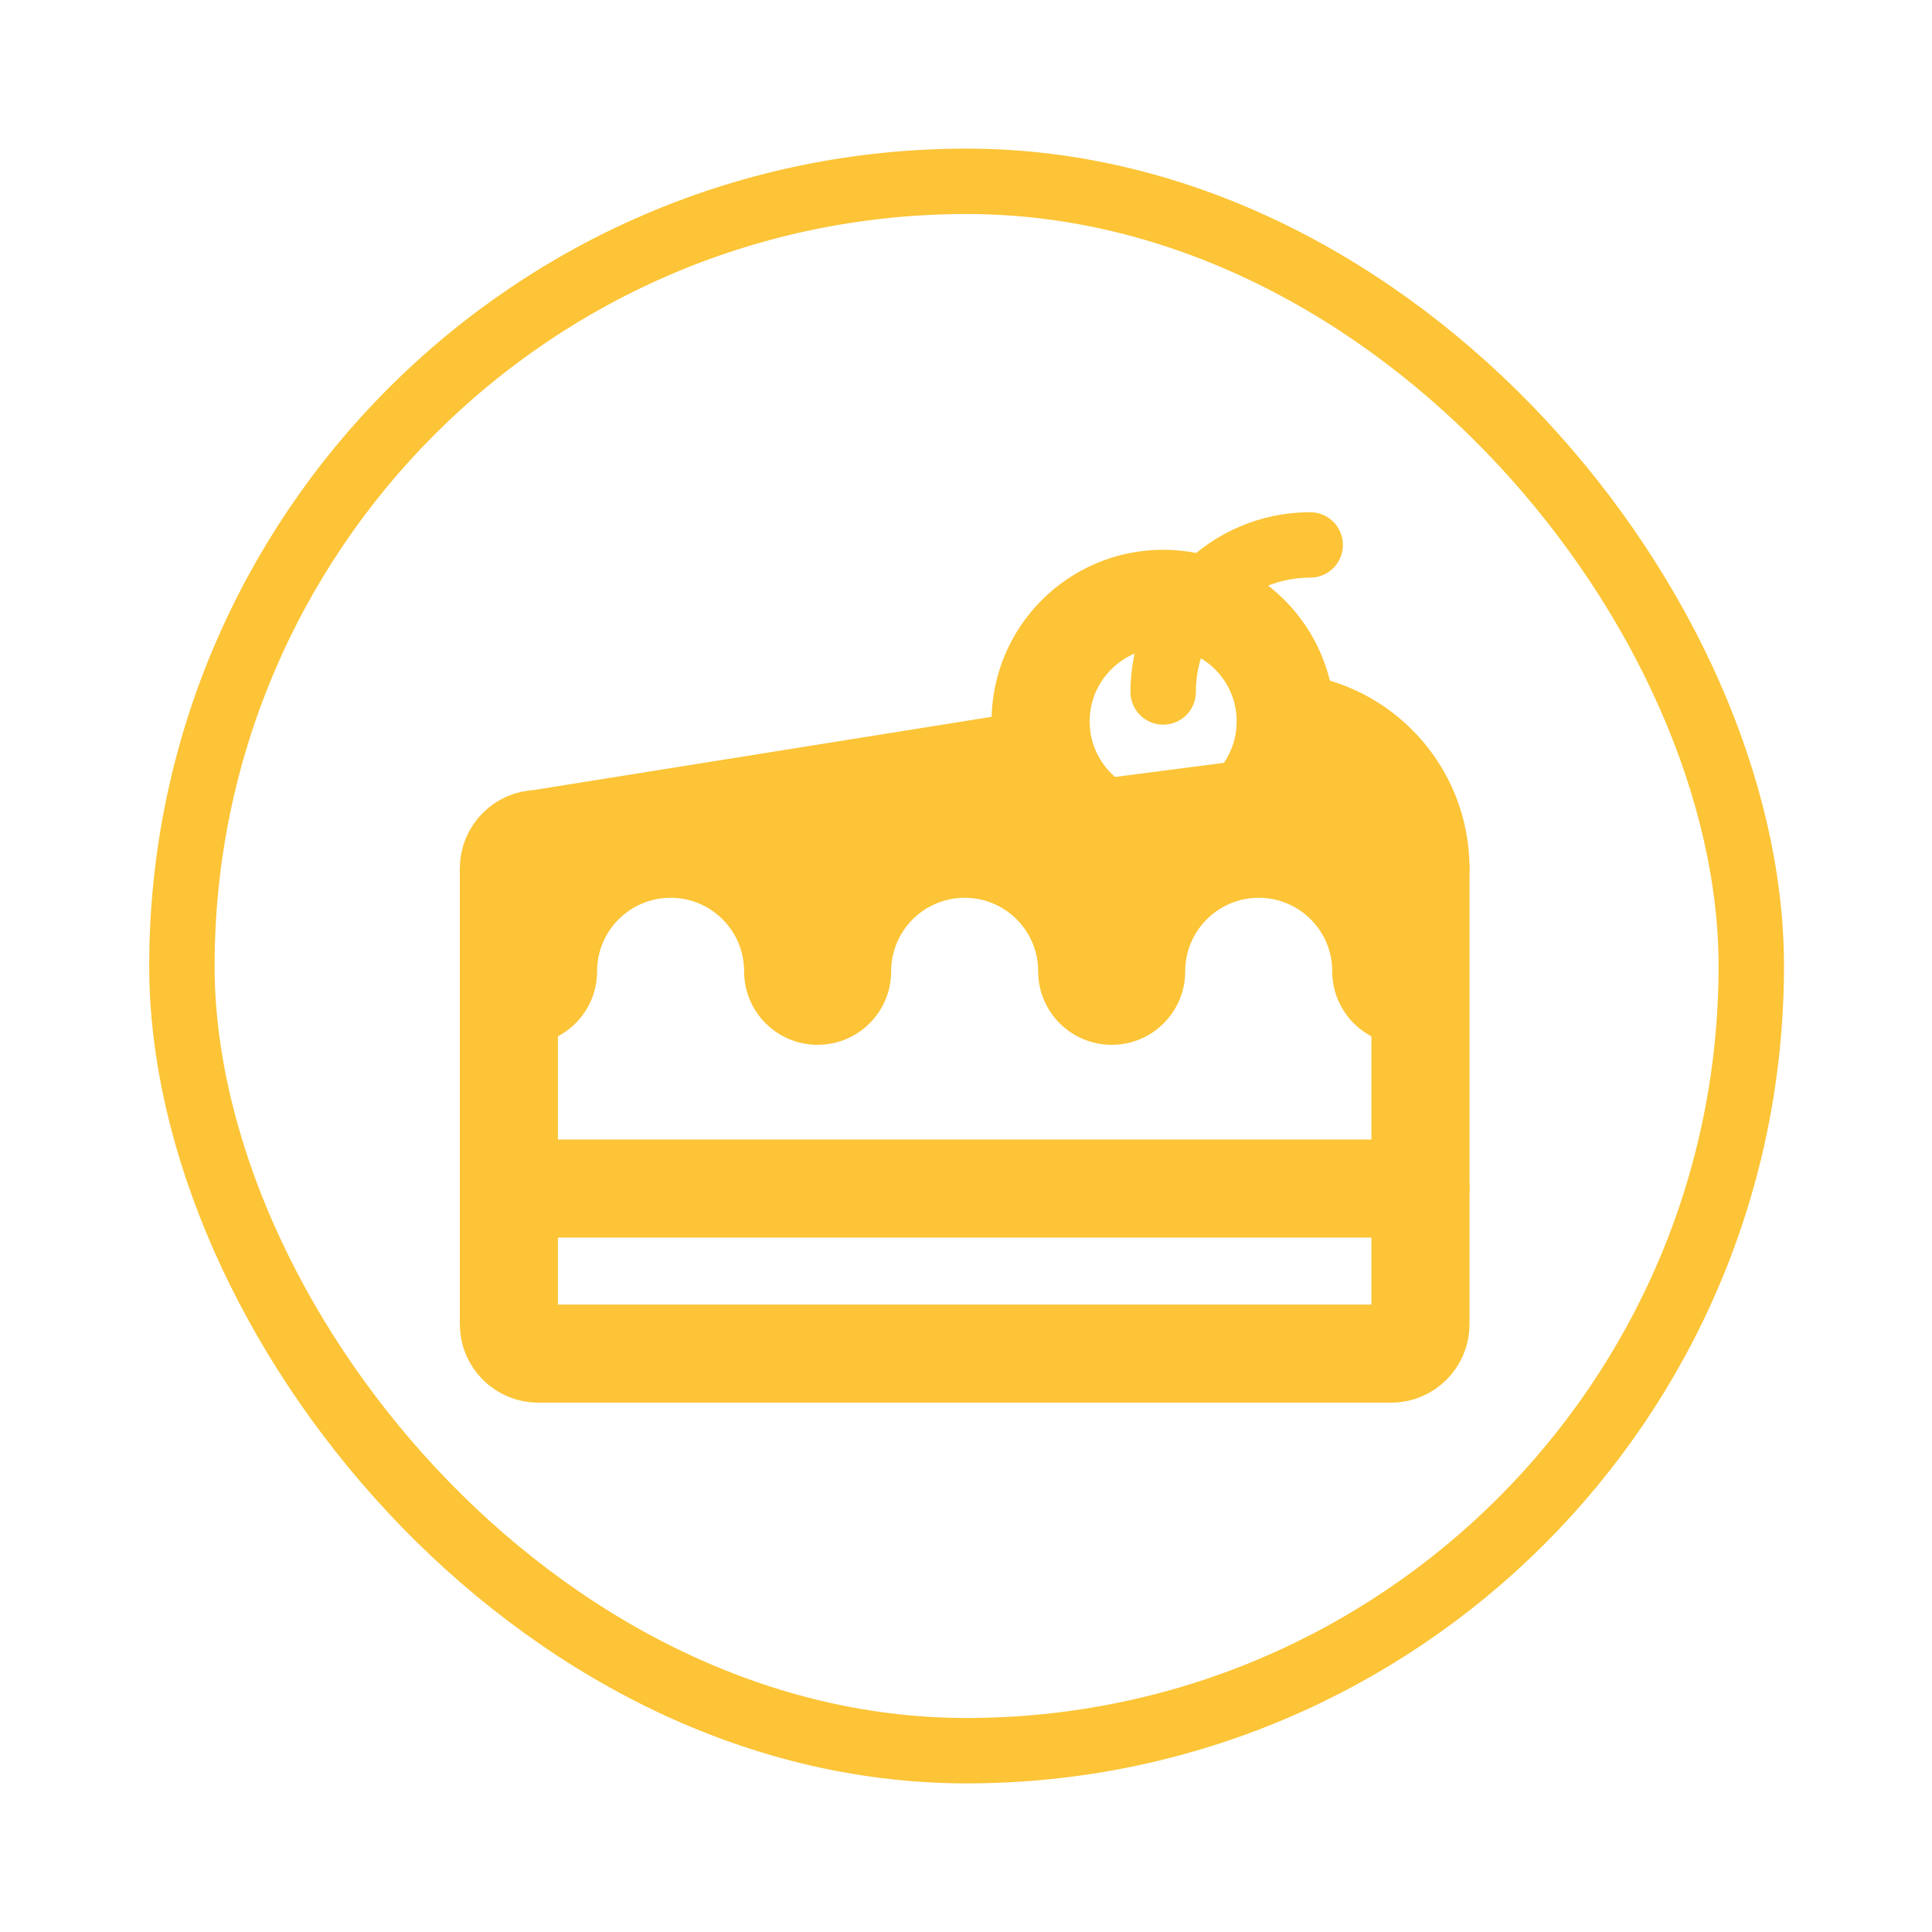 <svg width="39" height="39" viewBox="0 0 39 39" fill="none" xmlns="http://www.w3.org/2000/svg">
<g filter="url(#filter0_d_15_1773)">
<rect x="3.672" y="3.66" width="31.68" height="31.68" rx="15.84" stroke="#FCC436" stroke-width="1.32"/>
</g>
<path d="M28.674 17.53V26.731C28.674 27.059 28.408 27.325 28.081 27.325H10.866C10.538 27.325 10.272 27.059 10.272 26.731V17.53C10.272 17.202 10.538 16.936 10.866 16.936L20.956 15.322" stroke="#FCC436" stroke-width="1.98" stroke-miterlimit="10" stroke-linecap="round" stroke-linejoin="round"/>
<path d="M26.008 14.577C27.505 14.729 28.674 15.993 28.674 17.53" stroke="#FCC436" stroke-width="1.98" stroke-miterlimit="10" stroke-linecap="round" stroke-linejoin="round"/>
<path d="M10.272 17.27L10.569 21.091C11.388 21.091 12.053 20.427 12.053 19.608C12.053 18.788 12.717 18.123 13.537 18.123C14.357 18.123 15.021 18.788 15.021 19.608C15.021 20.427 15.685 21.091 16.505 21.091C17.325 21.091 17.989 20.427 17.989 19.608C17.989 18.788 18.653 18.123 19.473 18.123C20.293 18.123 20.957 18.788 20.957 19.608C20.957 20.427 21.621 21.091 22.441 21.091C23.261 21.091 23.925 20.427 23.925 19.608C23.925 18.788 24.59 18.123 25.409 18.123C26.229 18.123 26.893 18.788 26.893 19.608C26.893 20.427 27.558 21.091 28.377 21.091L28.092 14.96" fill="#FCC436"/>
<path d="M10.272 23.993H28.674" stroke="#FCC436" stroke-width="1.98" stroke-miterlimit="10" stroke-linecap="round" stroke-linejoin="round"/>
<path d="M23.48 17.036C24.846 17.036 25.954 15.928 25.954 14.562C25.954 13.196 24.846 12.088 23.48 12.088C22.114 12.088 21.006 13.196 21.006 14.562C21.006 15.928 22.114 17.036 23.48 17.036Z" stroke="#FCC436" stroke-width="1.98" stroke-miterlimit="10" stroke-linecap="round" stroke-linejoin="round"/>
<path d="M23.48 13.968C23.48 12.329 24.809 11 26.448 11" stroke="#FCC436" stroke-width="1.32" stroke-miterlimit="10" stroke-linecap="round" stroke-linejoin="round"/>
<defs>
<filter id="filter0_d_15_1773" x="0.097" y="0.085" width="38.83" height="38.83" filterUnits="userSpaceOnUse" color-interpolation-filters="sRGB">
<feFlood flood-opacity="0" result="BackgroundImageFix"/>
<feColorMatrix in="SourceAlpha" type="matrix" values="0 0 0 0 0 0 0 0 0 0 0 0 0 0 0 0 0 0 127 0" result="hardAlpha"/>
<feOffset/>
<feGaussianBlur stdDeviation="1.458"/>
<feComposite in2="hardAlpha" operator="out"/>
<feColorMatrix type="matrix" values="0 0 0 0 0 0 0 0 0 0 0 0 0 0 0 0 0 0 0.25 0"/>
<feBlend mode="normal" in2="BackgroundImageFix" result="effect1_dropShadow_15_1773"/>
<feBlend mode="normal" in="SourceGraphic" in2="effect1_dropShadow_15_1773" result="shape"/>
</filter>
</defs>
</svg>

